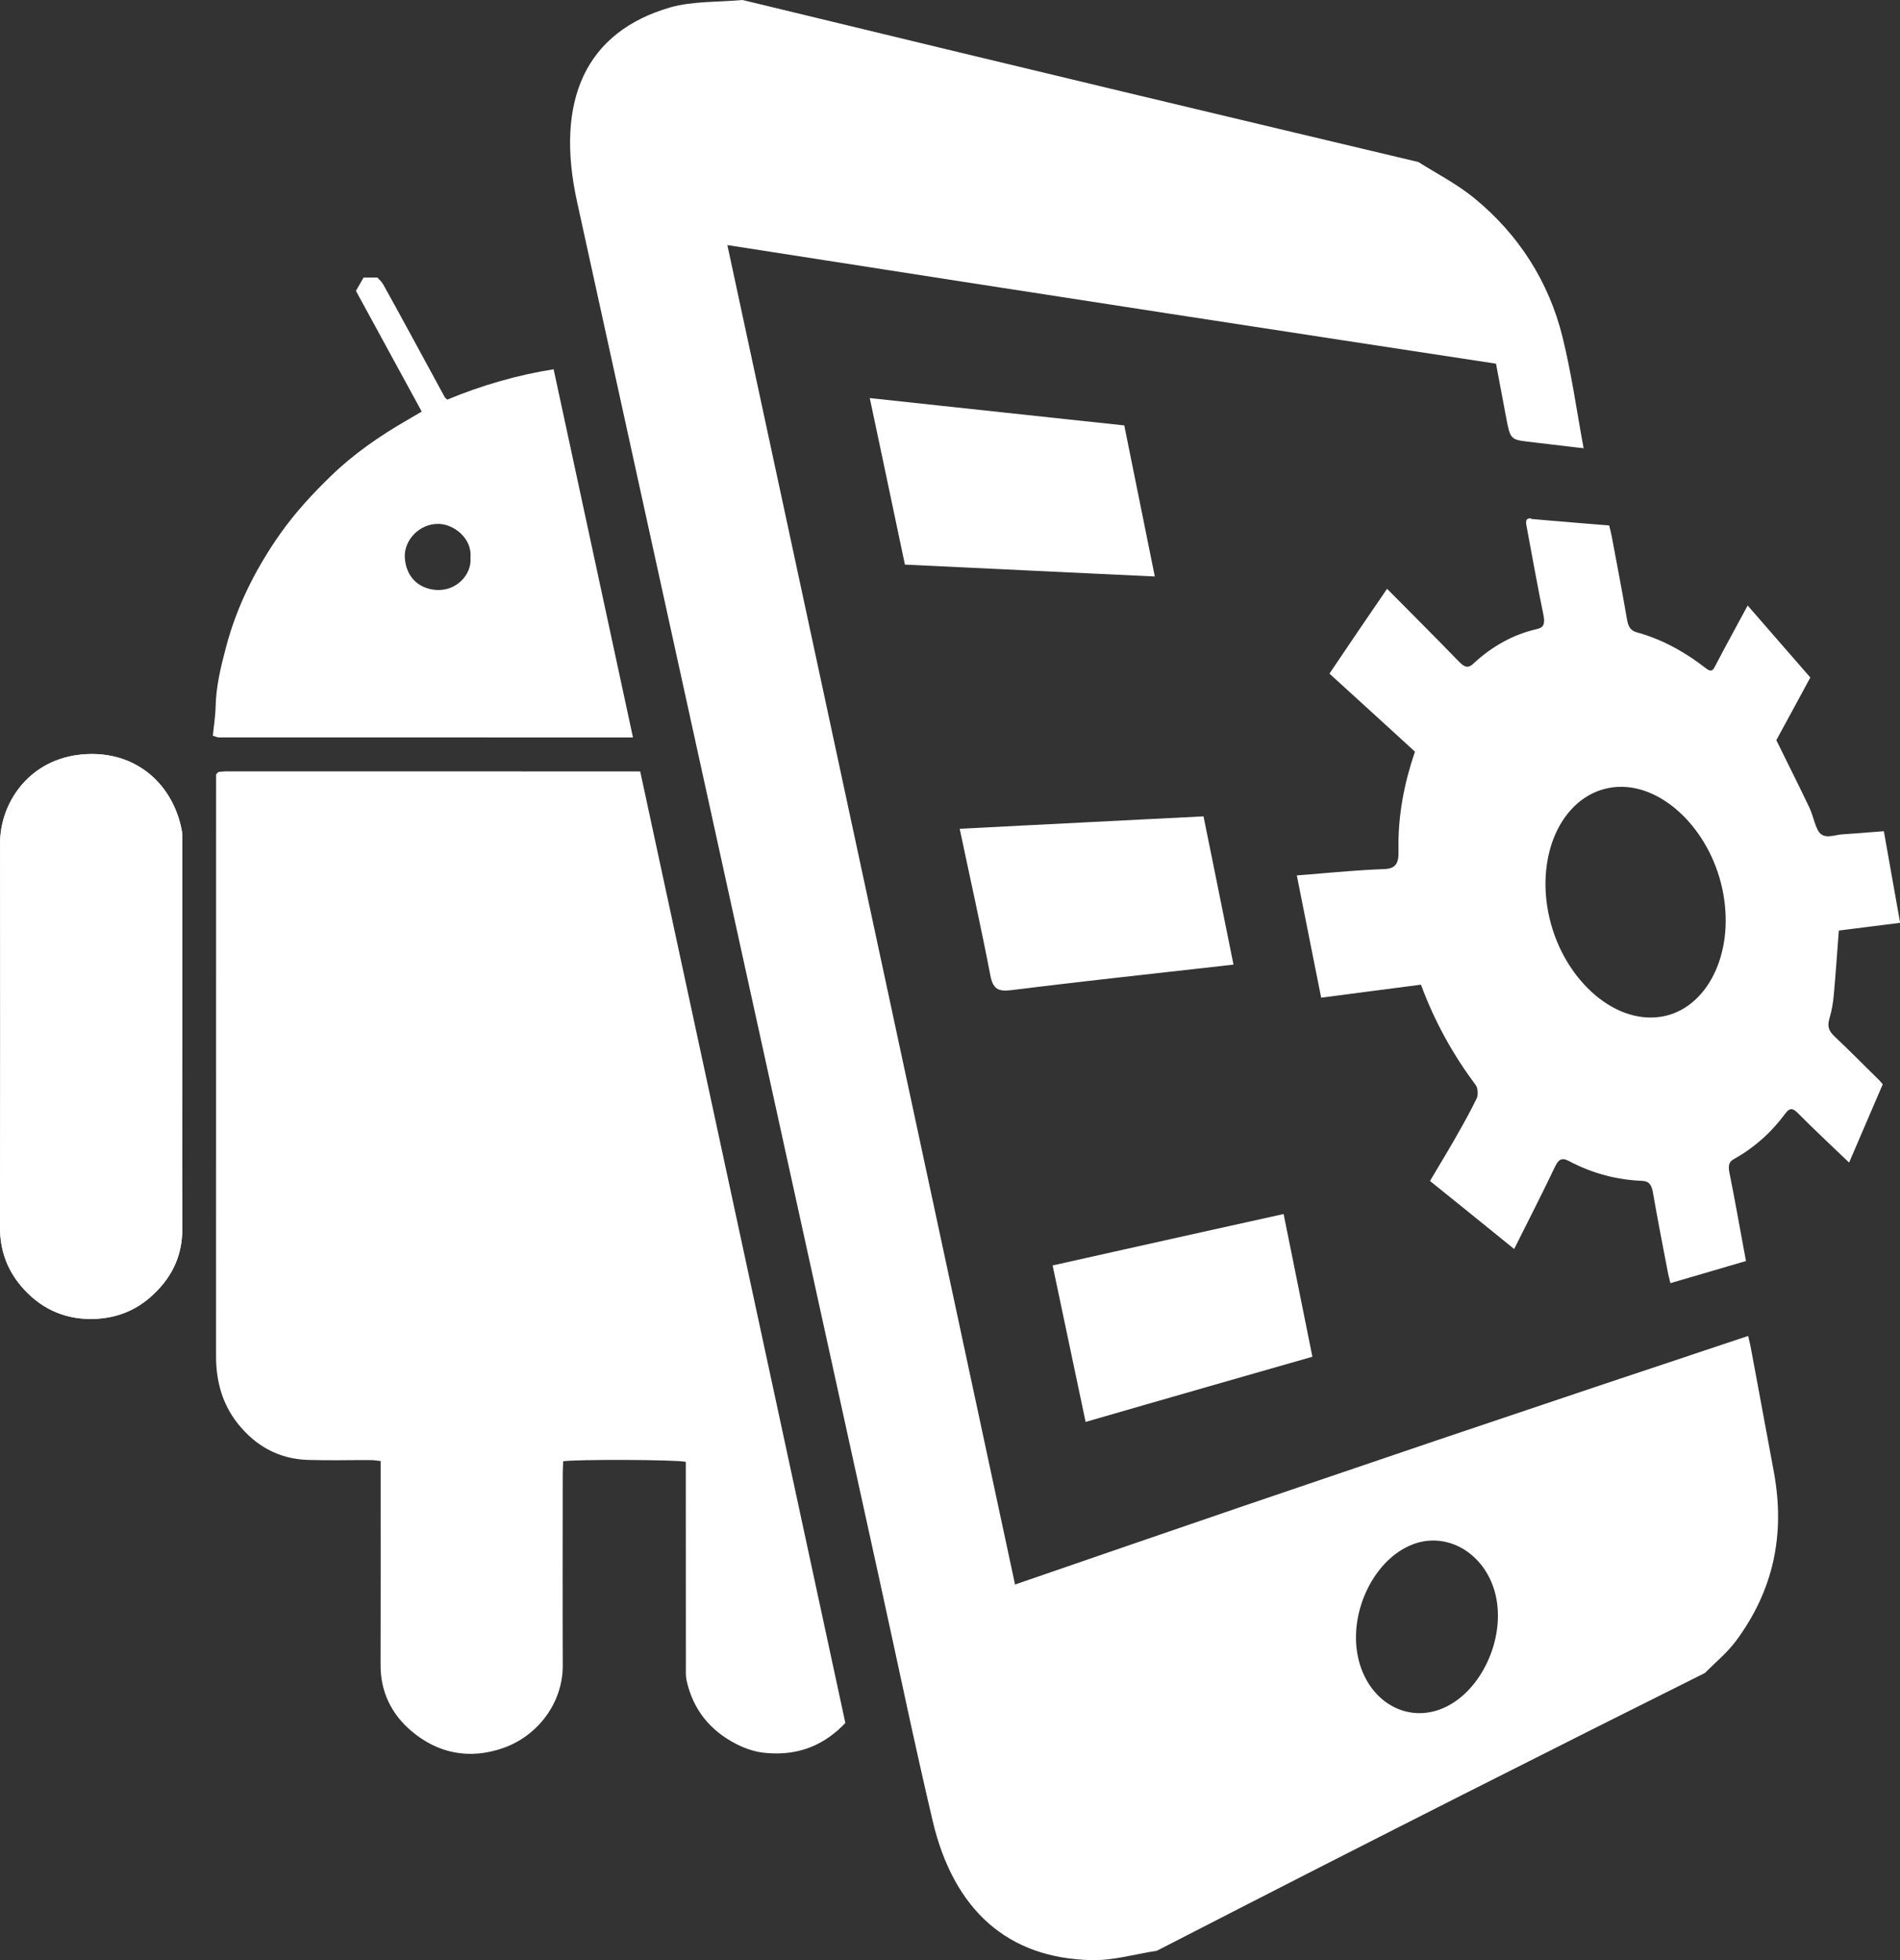 <?xml version="1.0" encoding="UTF-8"?>
<!DOCTYPE svg PUBLIC "-//W3C//DTD SVG 1.1//EN" "http://www.w3.org/Graphics/SVG/1.1/DTD/svg11.dtd">
<!-- Creator: CorelDRAW 2018 (64-Bit Evaluation Version) -->
<svg xmlns="http://www.w3.org/2000/svg" xml:space="preserve" width="36.37mm" height="37.507mm" version="1.1" style="shape-rendering:geometricPrecision; text-rendering:geometricPrecision; image-rendering:optimizeQuality; fill-rule:evenodd; clip-rule:evenodd"
viewBox="0 0 534.59 551.3"
 xmlns:xlink="http://www.w3.org/1999/xlink"
 enable-background="new 0 0 200 200">
 <rect x="0" y="0" width="534.59" height="551.3" fill="#333333" stroke="none"/>
 <defs>
  <style type="text/css">
   <![CDATA[
    .fil0 {fill:white}
   ]]>
  </style>
 </defs>
 <g id="Layer_x0020_1">
  <g id="_2093370480224">
   <g>
    <g enable-background="new    ">
     <g>
      <g>
       <path class="fil0" d="M406.54 480.22c-0.01,0 -0.02,0.01 -0.04,0.02 -0.01,0 -0.02,0.01 -0.04,0.01 -0.01,0.01 -0.03,0.02 -0.04,0.02 -0.01,0.01 -0.02,0.01 -0.04,0.02 -2.6,1.17 -5.25,1.66 -7.8,1.53 -2.57,-0.13 -5.04,-0.89 -7.27,-2.19 -2.24,-1.31 -4.24,-3.17 -5.83,-5.5 -1.6,-2.34 -2.8,-5.14 -3.44,-8.32 -0.65,-3.19 -0.67,-6.51 -0.17,-9.76 0.5,-3.24 1.52,-6.41 2.96,-9.3 1.43,-2.87 3.28,-5.47 5.43,-7.6 2.14,-2.12 4.59,-3.77 7.24,-4.78 0.01,-0 0.03,-0.01 0.04,-0.02 0.01,-0.01 0.02,-0.01 0.04,-0.02 0.01,-0.01 0.03,-0.01 0.04,-0.01 0.01,-0.01 0.02,-0.01 0.04,-0.02 2.59,-0.95 5.21,-1.21 7.72,-0.87 2.49,0.34 4.87,1.25 7,2.66 2.11,1.39 3.97,3.27 5.46,5.53 1.47,2.25 2.57,4.89 3.15,7.83 0.58,2.97 0.61,6.07 0.17,9.11 -0.44,3.06 -1.35,6.08 -2.66,8.87 -1.3,2.81 -3.01,5.41 -5.02,7.59 -2.02,2.21 -4.37,4 -6.94,5.19l0 0zm-7.5 -434.66c-12.55,-2.98 -25.58,-6.07 -39.12,-9.3 -14.09,-3.35 -28.75,-6.85 -44.03,-10.5 -15.93,-3.81 -32.55,-7.81 -49.91,-11.98 -18.15,-4.38 -37.16,-8.96 -57.06,-13.78 -1.67,0.15 -3.38,0.25 -5.11,0.33 -1.73,0.09 -3.49,0.16 -5.22,0.27 -1.74,0.11 -3.47,0.26 -5.14,0.49 -1.68,0.23 -3.32,0.54 -4.87,0.99 -5.9,1.71 -10.87,4.18 -14.93,7.37 -4.1,3.22 -7.24,7.18 -9.43,11.81 -2.2,4.66 -3.45,10 -3.75,15.96 -0.3,5.97 0.35,12.54 1.92,19.65 7.41,33.8 14.76,67.33 22.06,100.57 7.24,32.97 14.42,65.66 21.54,98.09 7.06,32.16 14.07,64.05 21.02,95.68 6.89,31.38 13.72,62.5 20.5,93.38 1.25,5.68 2.48,11.36 3.7,17.03 1.22,5.67 2.44,11.32 3.67,16.96 1.22,5.64 2.45,11.26 3.71,16.86 1.25,5.6 2.52,11.17 3.83,16.72 1.47,6.24 3.53,11.8 6.18,16.64 2.63,4.82 5.84,8.89 9.62,12.21 3.75,3.28 8.05,5.8 12.9,7.53 4.79,1.7 10.1,2.63 15.91,2.76 1.51,0.04 3.05,-0.04 4.6,-0.21 1.54,-0.16 3.1,-0.41 4.65,-0.7 1.55,-0.28 3.1,-0.6 4.64,-0.9 1.54,-0.3 3.06,-0.59 4.57,-0.82 15.9,-8.17 31.12,-15.96 45.72,-23.42 14.01,-7.13 27.45,-13.96 40.38,-20.5 12.43,-6.28 24.4,-12.3 35.92,-18.1 11.11,-5.57 21.82,-10.94 32.17,-16.1 0.75,-0.75 1.51,-1.49 2.28,-2.21 0.77,-0.73 1.53,-1.45 2.29,-2.18 0.75,-0.73 1.49,-1.47 2.2,-2.25 0.71,-0.78 1.39,-1.58 2.04,-2.45 2.6,-3.52 4.77,-7.13 6.51,-10.86 1.72,-3.69 3.03,-7.51 3.91,-11.43 0.87,-3.92 1.33,-7.96 1.37,-12.14 0.04,-4.18 -0.36,-8.5 -1.18,-12.99 -0.54,-2.92 -1.08,-5.83 -1.62,-8.76 -0.54,-2.92 -1.08,-5.85 -1.63,-8.77 -0.54,-2.93 -1.09,-5.86 -1.63,-8.79 -0.55,-2.93 -1.09,-5.86 -1.64,-8.8 -0.05,-0.28 -0.11,-0.56 -0.17,-0.82 -0.06,-0.27 -0.12,-0.54 -0.18,-0.8 -0.06,-0.26 -0.12,-0.52 -0.19,-0.78 -0.06,-0.26 -0.12,-0.52 -0.18,-0.77 -12.95,4.31 -26.48,8.82 -40.64,13.55 -14.85,4.98 -30.42,10.22 -46.78,15.74 -17.22,5.83 -35.35,11.99 -54.5,18.51 -20.23,6.92 -41.64,14.28 -64.35,22.11 -6.44,-30.04 -12.93,-60.31 -19.48,-90.82 -6.6,-30.75 -13.26,-61.75 -19.97,-92.99 -6.77,-31.5 -13.59,-63.25 -20.48,-95.26 -6.95,-32.28 -13.95,-64.83 -21.01,-97.66 23.45,3.66 45.63,7.11 66.65,10.37 19.96,3.09 38.94,6.02 57.01,8.81 17.22,2.65 33.66,5.17 49.38,7.58 15.02,2.3 29.42,4.49 43.23,6.6 0.24,1.26 0.47,2.51 0.7,3.75 0.23,1.23 0.47,2.46 0.7,3.68 0.23,1.22 0.46,2.43 0.68,3.64 0.23,1.21 0.46,2.41 0.68,3.61 0.31,1.67 0.55,2.92 0.81,3.87 0.26,0.95 0.55,1.59 0.97,2.05 0.42,0.45 0.96,0.72 1.74,0.91 0.78,0.2 1.78,0.31 3.12,0.47 0.97,0.11 1.93,0.23 2.9,0.35 0.96,0.11 1.91,0.22 2.87,0.34 0.95,0.11 1.9,0.22 2.84,0.34 0.94,0.11 1.88,0.22 2.82,0.33 0.31,0.04 0.63,0.08 0.94,0.11 0.31,0.04 0.63,0.08 0.95,0.11 0.32,0.04 0.64,0.08 0.96,0.11 0.32,0.04 0.64,0.08 0.97,0.11 -0.5,-2.7 -0.97,-5.37 -1.42,-8.01 -0.46,-2.64 -0.9,-5.25 -1.35,-7.84 -0.46,-2.59 -0.93,-5.17 -1.46,-7.75 -0.52,-2.58 -1.08,-5.14 -1.72,-7.73 -0.97,-3.9 -2.22,-7.64 -3.75,-11.21 -1.53,-3.59 -3.33,-7.02 -5.41,-10.27 -2.08,-3.27 -4.44,-6.39 -7.05,-9.31 -2.64,-2.95 -5.54,-5.73 -8.71,-8.31 -1.22,-0.99 -2.48,-1.9 -3.76,-2.77 -1.28,-0.87 -2.58,-1.69 -3.88,-2.49 -1.31,-0.8 -2.64,-1.58 -3.97,-2.37 -1.34,-0.79 -2.68,-1.59 -4,-2.44z"/>
      </g>
      <g>
       <path class="fil0" d="M467.34 285.96c-0.01,0 -0.02,0 -0.03,0.01 -0.01,0 -0.02,0 -0.03,0 -0.01,0 -0.02,0 -0.03,0 -0.01,0 -0.02,0 -0.03,0.01 -3.32,0.51 -6.72,0.09 -10.01,-1.11 -3.32,-1.22 -6.52,-3.24 -9.42,-5.91 -2.93,-2.69 -5.54,-6.03 -7.64,-9.84 -2.11,-3.83 -3.7,-8.14 -4.57,-12.72 -0.87,-4.62 -0.96,-9.09 -0.36,-13.22 0.59,-4.12 1.85,-7.88 3.66,-11.07 1.8,-3.17 4.15,-5.78 6.91,-7.65 2.74,-1.84 5.89,-2.94 9.33,-3.14 0.02,-0 0.04,-0 0.06,-0 0.02,0 0.04,-0 0.06,-0 0.02,-0 0.04,0 0.06,-0 0.02,0 0.04,0 0.06,-0 3.36,-0.15 6.72,0.63 9.92,2.15 3.16,1.5 6.15,3.72 8.82,6.48 2.64,2.74 4.97,6.02 6.82,9.67 1.84,3.64 3.22,7.65 3.97,11.89 0.75,4.23 0.84,8.35 0.36,12.18 -0.49,3.84 -1.55,7.41 -3.11,10.51 -1.56,3.13 -3.63,5.8 -6.11,7.82 -2.5,2.04 -5.43,3.43 -8.69,3.95l0 0zm-36.55 -140.16c-0.46,-0.04 -0.77,0.03 -0.99,0.16 -0.22,0.14 -0.33,0.36 -0.38,0.63 -0.05,0.27 -0.03,0.6 0.02,0.95 0.05,0.35 0.12,0.73 0.2,1.12 0.38,2.03 0.76,4.05 1.13,6.08 0.37,2.03 0.75,4.05 1.13,6.08 0.38,2.02 0.76,4.04 1.15,6.06 0.39,2.02 0.79,4.04 1.21,6.05 0.14,0.65 0.2,1.2 0.2,1.66 -0,0.46 -0.08,0.84 -0.22,1.16 -0.15,0.31 -0.37,0.55 -0.66,0.74 -0.3,0.19 -0.67,0.33 -1.13,0.43 -1.66,0.38 -3.29,0.87 -4.86,1.47 -1.59,0.6 -3.13,1.31 -4.62,2.14 -1.51,0.82 -2.96,1.74 -4.38,2.78 -1.42,1.04 -2.79,2.17 -4.11,3.41 -0.15,0.14 -0.3,0.25 -0.44,0.36 -0.14,0.1 -0.28,0.18 -0.42,0.25 -0.14,0.07 -0.27,0.11 -0.4,0.14 -0.13,0.04 -0.26,0.05 -0.39,0.05 -0.17,0 -0.35,-0.04 -0.54,-0.1 -0.18,-0.06 -0.37,-0.16 -0.56,-0.28 -0.19,-0.12 -0.39,-0.27 -0.6,-0.46 -0.21,-0.18 -0.43,-0.39 -0.67,-0.63 -1.64,-1.7 -3.3,-3.39 -4.97,-5.09 -1.67,-1.7 -3.36,-3.4 -5.04,-5.1 -1.69,-1.71 -3.39,-3.41 -5.08,-5.12 -1.7,-1.71 -3.4,-3.43 -5.1,-5.13 -1.3,1.9 -2.59,3.8 -3.9,5.7 -1.3,1.92 -2.62,3.84 -3.95,5.79 -1.33,1.97 -2.69,3.97 -4.07,6.01 -1.39,2.06 -2.82,4.17 -4.29,6.35 2.04,1.86 4.08,3.73 6.12,5.58 2.03,1.85 4.05,3.69 6.06,5.52 2,1.83 4,3.65 5.98,5.46 1.98,1.81 3.94,3.6 5.89,5.39 -0.75,2.2 -1.42,4.43 -2.02,6.68 -0.59,2.26 -1.09,4.54 -1.5,6.86 -0.4,2.32 -0.71,4.68 -0.9,7.08 -0.19,2.4 -0.26,4.85 -0.2,7.35 0.02,0.87 -0.02,1.61 -0.14,2.22 -0.12,0.62 -0.31,1.12 -0.6,1.52 -0.29,0.4 -0.66,0.7 -1.15,0.91 -0.48,0.21 -1.07,0.34 -1.78,0.39 -0.05,0 -0.09,0.01 -0.14,0.01 -0.05,0 -0.09,0 -0.14,0.01 -0.05,0 -0.1,0 -0.15,0.01 -0.05,0 -0.1,0 -0.15,0 -0.84,0.03 -1.68,0.07 -2.52,0.11 -0.84,0.04 -1.69,0.09 -2.54,0.14 -0.85,0.05 -1.7,0.1 -2.55,0.17 -0.86,0.06 -1.72,0.12 -2.58,0.19 -1.15,0.09 -2.31,0.18 -3.47,0.27 -1.16,0.1 -2.34,0.2 -3.51,0.3 -1.18,0.1 -2.37,0.2 -3.57,0.3 -1.2,0.1 -2.41,0.2 -3.62,0.29 0.58,2.92 1.16,5.8 1.72,8.67 0.57,2.86 1.14,5.72 1.71,8.57 0.57,2.84 1.14,5.69 1.7,8.54 0.57,2.85 1.14,5.72 1.72,8.61 2.45,-0.32 4.88,-0.64 7.28,-0.95 2.38,-0.31 4.74,-0.62 7.08,-0.93 2.33,-0.3 4.63,-0.6 6.92,-0.9 2.28,-0.3 4.54,-0.59 6.8,-0.88 0.99,2.68 2.06,5.27 3.21,7.78 1.15,2.5 2.37,4.93 3.67,7.28 1.29,2.34 2.66,4.62 4.09,6.82 1.43,2.2 2.92,4.33 4.47,6.41 0.14,0.19 0.26,0.46 0.34,0.77 0.08,0.31 0.14,0.66 0.16,1.01 0.02,0.35 0.02,0.7 -0.02,1.02 -0.04,0.32 -0.11,0.61 -0.21,0.83 -0.47,0.97 -0.95,1.94 -1.45,2.89 -0.5,0.95 -1,1.9 -1.52,2.85 -0.52,0.95 -1.04,1.89 -1.57,2.83 -0.53,0.95 -1.07,1.89 -1.61,2.84 -0.58,1.01 -1.16,2.02 -1.75,3.01 -0.59,1 -1.18,2 -1.77,2.99 -0.59,1 -1.18,1.98 -1.77,2.96 -0.58,0.98 -1.16,1.96 -1.73,2.92 2.1,1.7 4.15,3.34 6.16,4.96 2,1.61 3.96,3.19 5.91,4.77 1.94,1.57 3.87,3.13 5.8,4.69 1.93,1.56 3.86,3.12 5.81,4.71 1.02,-2.03 2.02,-4.02 3.01,-5.99 0.99,-1.96 1.96,-3.91 2.93,-5.83 0.96,-1.92 1.9,-3.82 2.84,-5.73 0.93,-1.89 1.84,-3.78 2.75,-5.67 0.14,-0.29 0.28,-0.55 0.43,-0.78 0.14,-0.23 0.29,-0.43 0.44,-0.6 0.15,-0.17 0.31,-0.31 0.47,-0.41 0.16,-0.1 0.34,-0.18 0.52,-0.22 0.13,-0.03 0.26,-0.04 0.41,-0.04 0.14,0 0.29,0.02 0.45,0.06 0.16,0.04 0.33,0.09 0.5,0.16 0.17,0.07 0.36,0.16 0.56,0.26 1.72,0.91 3.46,1.71 5.19,2.39 1.73,0.68 3.46,1.24 5.2,1.7 1.73,0.46 3.46,0.81 5.19,1.06 1.72,0.25 3.45,0.41 5.17,0.48 0.46,0.02 0.85,0.09 1.18,0.23 0.33,0.13 0.61,0.32 0.84,0.58 0.23,0.26 0.42,0.58 0.58,0.99 0.16,0.4 0.28,0.88 0.38,1.45 0.32,1.85 0.65,3.7 0.99,5.55 0.34,1.85 0.68,3.7 1.03,5.54 0.35,1.85 0.7,3.69 1.06,5.53 0.35,1.84 0.71,3.67 1.06,5.51 0.05,0.29 0.11,0.58 0.17,0.86 0.07,0.28 0.13,0.57 0.2,0.85 0.07,0.28 0.14,0.57 0.21,0.84 0.07,0.28 0.14,0.56 0.2,0.84 1.86,-0.54 3.69,-1.08 5.49,-1.61 1.8,-0.52 3.57,-1.05 5.34,-1.56 1.75,-0.52 3.5,-1.03 5.24,-1.54 1.73,-0.51 3.46,-1.02 5.2,-1.52 -0.06,-0.34 -0.12,-0.66 -0.18,-0.97 -0.05,-0.31 -0.11,-0.61 -0.17,-0.91 -0.06,-0.3 -0.11,-0.58 -0.16,-0.87 -0.05,-0.28 -0.1,-0.56 -0.16,-0.84 -0.33,-1.78 -0.65,-3.56 -0.98,-5.33 -0.32,-1.78 -0.65,-3.56 -0.98,-5.34 -0.33,-1.78 -0.66,-3.56 -1,-5.33 -0.34,-1.78 -0.68,-3.55 -1.04,-5.32 -0.1,-0.52 -0.16,-0.97 -0.16,-1.37 0,-0.4 0.05,-0.73 0.16,-1.04 0.11,-0.31 0.27,-0.56 0.5,-0.79 0.22,-0.23 0.51,-0.44 0.86,-0.62 1.39,-0.77 2.74,-1.62 4.04,-2.54 1.29,-0.92 2.54,-1.91 3.75,-2.98 1.2,-1.06 2.35,-2.19 3.45,-3.41 1.1,-1.21 2.15,-2.5 3.16,-3.85 0.12,-0.17 0.25,-0.32 0.37,-0.45 0.12,-0.14 0.24,-0.25 0.35,-0.35 0.12,-0.1 0.23,-0.17 0.35,-0.24 0.12,-0.06 0.23,-0.1 0.35,-0.13 0.15,-0.03 0.3,-0.04 0.45,-0.01 0.16,0.03 0.31,0.08 0.48,0.17 0.16,0.08 0.34,0.19 0.52,0.34 0.18,0.14 0.37,0.31 0.57,0.51 1.22,1.23 2.44,2.43 3.66,3.63 1.21,1.19 2.42,2.35 3.64,3.51 1.21,1.16 2.41,2.3 3.61,3.44 1.19,1.14 2.38,2.26 3.57,3.4 0.83,-1.93 1.64,-3.83 2.45,-5.7 0.8,-1.86 1.59,-3.71 2.38,-5.54 0.78,-1.81 1.56,-3.62 2.33,-5.42 0.77,-1.79 1.54,-3.57 2.31,-5.36 -0.05,-0.06 -0.12,-0.13 -0.19,-0.23 -0.08,-0.09 -0.17,-0.19 -0.26,-0.3 -0.1,-0.11 -0.2,-0.23 -0.31,-0.35 -0.1,-0.12 -0.22,-0.24 -0.33,-0.35 -1.03,-1.01 -2.05,-2.03 -3.08,-3.05 -1.03,-1.02 -2.07,-2.04 -3.1,-3.07 -1.04,-1.03 -2.09,-2.05 -3.14,-3.08 -1.06,-1.03 -2.12,-2.05 -3.2,-3.07 -0.36,-0.35 -0.67,-0.7 -0.93,-1.04 -0.25,-0.35 -0.45,-0.71 -0.58,-1.1 -0.13,-0.39 -0.19,-0.8 -0.17,-1.26 0.01,-0.46 0.1,-0.97 0.27,-1.55 0.16,-0.52 0.3,-1.05 0.43,-1.59 0.13,-0.54 0.25,-1.1 0.35,-1.66 0.1,-0.56 0.19,-1.12 0.27,-1.7 0.08,-0.57 0.14,-1.14 0.19,-1.7 0.14,-1.49 0.26,-2.97 0.38,-4.45 0.12,-1.49 0.24,-2.99 0.35,-4.49 0.11,-1.51 0.22,-3.02 0.34,-4.55 0.11,-1.54 0.23,-3.08 0.35,-4.65 1.43,-0.18 2.87,-0.36 4.31,-0.54 1.43,-0.18 2.88,-0.37 4.32,-0.55 1.44,-0.18 2.88,-0.36 4.32,-0.54 1.43,-0.18 2.86,-0.36 4.29,-0.54 -0.39,-2.17 -0.76,-4.31 -1.14,-6.44 -0.38,-2.14 -0.76,-4.27 -1.14,-6.4 -0.38,-2.14 -0.76,-4.27 -1.14,-6.42 -0.38,-2.15 -0.77,-4.32 -1.15,-6.51 -0.65,0.05 -1.31,0.1 -1.96,0.15 -0.65,0.05 -1.31,0.1 -1.96,0.15 -0.65,0.05 -1.31,0.1 -1.96,0.16 -0.66,0.05 -1.31,0.1 -1.97,0.15 -0.33,0.02 -0.66,0.05 -0.99,0.07 -0.33,0.02 -0.66,0.05 -0.99,0.07 -0.33,0.02 -0.66,0.05 -1,0.07 -0.33,0.02 -0.66,0.05 -1,0.07 -0.27,0.02 -0.54,0.05 -0.82,0.1 -0.28,0.05 -0.56,0.1 -0.85,0.16 -0.28,0.05 -0.57,0.1 -0.86,0.15 -0.29,0.05 -0.57,0.08 -0.85,0.1 -0.23,0.02 -0.46,0.02 -0.68,0.02 -0.22,-0.01 -0.44,-0.04 -0.65,-0.08 -0.21,-0.05 -0.42,-0.11 -0.62,-0.21 -0.2,-0.09 -0.39,-0.2 -0.57,-0.35 -0.37,-0.28 -0.68,-0.73 -0.96,-1.29 -0.28,-0.56 -0.53,-1.22 -0.77,-1.93 -0.24,-0.71 -0.47,-1.46 -0.71,-2.19 -0.24,-0.73 -0.51,-1.44 -0.81,-2.07 -0.73,-1.53 -1.47,-3.06 -2.22,-4.6 -0.75,-1.54 -1.51,-3.08 -2.28,-4.64 -0.77,-1.56 -1.56,-3.15 -2.35,-4.75 -0.8,-1.61 -1.61,-3.25 -2.43,-4.92 0.79,-1.45 1.59,-2.93 2.4,-4.41 0.81,-1.48 1.61,-2.97 2.42,-4.45 0.81,-1.48 1.61,-2.96 2.4,-4.43 0.79,-1.46 1.58,-2.9 2.35,-4.33 -1.46,-1.67 -2.89,-3.32 -4.33,-4.98 -1.45,-1.66 -2.89,-3.32 -4.35,-4.99 -1.46,-1.68 -2.93,-3.36 -4.41,-5.07 -1.49,-1.71 -3.01,-3.45 -4.54,-5.21 -0.74,1.37 -1.49,2.75 -2.25,4.15 -0.76,1.41 -1.53,2.83 -2.3,4.26 -0.78,1.43 -1.56,2.88 -2.34,4.34 -0.78,1.47 -1.57,2.95 -2.34,4.44 -0.09,0.17 -0.18,0.33 -0.27,0.47 -0.09,0.14 -0.18,0.25 -0.28,0.35 -0.1,0.09 -0.2,0.17 -0.31,0.21 -0.1,0.05 -0.22,0.07 -0.35,0.07 -0.08,0 -0.17,-0.01 -0.26,-0.04 -0.09,-0.03 -0.19,-0.07 -0.29,-0.11 -0.1,-0.05 -0.21,-0.1 -0.32,-0.18 -0.12,-0.08 -0.24,-0.16 -0.37,-0.26 -1.54,-1.19 -3.09,-2.31 -4.67,-3.33 -1.58,-1.03 -3.19,-1.98 -4.82,-2.84 -1.63,-0.86 -3.29,-1.63 -4.97,-2.29 -1.69,-0.68 -3.39,-1.25 -5.12,-1.72 -0.43,-0.12 -0.79,-0.29 -1.1,-0.49 -0.3,-0.21 -0.55,-0.45 -0.76,-0.75 -0.21,-0.3 -0.37,-0.65 -0.51,-1.05 -0.14,-0.4 -0.24,-0.86 -0.33,-1.38 -0.33,-1.88 -0.66,-3.78 -1,-5.66 -0.34,-1.89 -0.69,-3.78 -1.04,-5.66 -0.35,-1.89 -0.71,-3.78 -1.06,-5.67 -0.35,-1.89 -0.72,-3.78 -1.07,-5.67 -0.05,-0.29 -0.11,-0.58 -0.17,-0.88 -0.06,-0.3 -0.13,-0.59 -0.2,-0.9 -0.07,-0.3 -0.15,-0.61 -0.22,-0.93 -0.08,-0.32 -0.16,-0.65 -0.25,-1 -0.91,-0.07 -1.82,-0.15 -2.72,-0.22 -0.91,-0.07 -1.81,-0.15 -2.72,-0.22 -0.91,-0.08 -1.81,-0.15 -2.72,-0.22 -0.91,-0.08 -1.82,-0.15 -2.73,-0.23 -0.91,-0.07 -1.83,-0.15 -2.74,-0.23 -0.92,-0.07 -1.84,-0.15 -2.75,-0.23 -0.92,-0.08 -1.85,-0.16 -2.77,-0.24 -0.93,-0.09 -1.87,-0.17 -2.8,-0.25z"/>
      </g>
      <path class="fil0" d="M338.6 229.61c-5.3,0.27 -10.66,0.54 -16.08,0.81 -5.5,0.28 -11.07,0.56 -16.72,0.85 -5.73,0.29 -11.54,0.58 -17.45,0.89 -6,0.3 -12.11,0.61 -18.33,0.94 0.74,3.51 1.49,6.99 2.23,10.45 0.74,3.46 1.48,6.9 2.21,10.32 0.73,3.42 1.44,6.82 2.14,10.22 0.7,3.4 1.38,6.78 2.03,10.16 0.18,0.96 0.4,1.74 0.7,2.35 0.29,0.61 0.65,1.06 1.09,1.38 0.44,0.32 0.98,0.5 1.63,0.58 0.65,0.08 1.41,0.05 2.32,-0.05 2.41,-0.3 4.81,-0.59 7.2,-0.88 2.37,-0.28 4.73,-0.57 7.06,-0.84 2.33,-0.27 4.64,-0.54 6.94,-0.81 2.28,-0.26 4.55,-0.52 6.81,-0.78 2.69,-0.3 5.36,-0.61 8.02,-0.9 2.64,-0.3 5.25,-0.59 7.85,-0.88 2.58,-0.29 5.14,-0.57 7.69,-0.86 2.52,-0.28 5.04,-0.57 7.53,-0.84 0.29,-0.04 0.57,-0.07 0.86,-0.1 0.29,-0.04 0.58,-0.07 0.88,-0.1 0.3,-0.03 0.6,-0.07 0.9,-0.1 0.31,-0.03 0.63,-0.07 0.95,-0.11 -0.72,-3.52 -1.42,-7.02 -2.12,-10.5 -0.7,-3.48 -1.4,-6.94 -2.1,-10.4 -0.7,-3.46 -1.4,-6.91 -2.1,-10.38 -0.71,-3.46 -1.41,-6.94 -2.12,-10.44z"/>
      <path class="fil0" d="M361.14 341.46c-5.01,1.11 -10.08,2.23 -15.21,3.37 -5.21,1.16 -10.49,2.33 -15.85,3.52 -5.44,1.21 -10.95,2.44 -16.56,3.69 -5.69,1.27 -11.47,2.57 -17.35,3.88 0.78,3.72 1.56,7.42 2.34,11.1 0.78,3.68 1.55,7.35 2.32,11 0.77,3.66 1.54,7.31 2.31,10.95 0.77,3.65 1.54,7.3 2.31,10.96 5.79,-1.68 11.48,-3.32 17.08,-4.93 5.51,-1.59 10.94,-3.15 16.28,-4.68 5.26,-1.51 10.44,-3 15.55,-4.46 5.03,-1.44 10,-2.86 14.9,-4.26 -0.68,-3.38 -1.36,-6.73 -2.03,-10.08 -0.68,-3.35 -1.35,-6.69 -2.02,-10.02 -0.67,-3.34 -1.34,-6.67 -2.02,-10.01 -0.68,-3.33 -1.36,-6.68 -2.03,-10.03z"/>
      <path class="fil0" d="M316.33 119.65c-5.5,-0.59 -11.08,-1.19 -16.72,-1.79 -5.73,-0.61 -11.54,-1.24 -17.44,-1.87 -5.99,-0.65 -12.07,-1.29 -18.26,-1.96 -6.28,-0.68 -12.67,-1.37 -19.19,-2.07 0.83,3.94 1.66,7.86 2.49,11.76 0.82,3.9 1.64,7.8 2.47,11.69 0.82,3.89 1.64,7.78 2.46,11.68 0.82,3.89 1.64,7.79 2.47,11.71 6.44,0.31 12.75,0.61 18.94,0.9 6.09,0.29 12.08,0.58 17.95,0.86 5.79,0.27 11.48,0.54 17.09,0.81 5.52,0.26 10.96,0.52 16.33,0.77 -0.72,-3.55 -1.43,-7.1 -2.15,-10.63 -0.72,-3.54 -1.43,-7.07 -2.14,-10.6 -0.71,-3.54 -1.43,-7.07 -2.15,-10.61 -0.71,-3.54 -1.42,-7.08 -2.15,-10.65z"/>
     </g>
    </g>
   </g>
   <g>
    <path class="fil0" d="M42.08 365.04c-4.44,3.82 -9.65,5.65 -15.21,5.91 -7.79,0.36 -14.63,-2.36 -20.05,-8.22 -4.58,-4.97 -6.83,-10.73 -6.81,-17.56 0.08,-35.99 0.07,-71.99 0.02,-107.98 -0.02,-11.2 7.85,-22.97 21.76,-24.84 15.14,-2.03 26.63,7.21 29.35,21.13 0.22,1.1 0.13,2.26 0.13,3.4 0.01,18.28 0,36.56 0,54.84 0,17.94 -0.06,35.88 0.03,53.82 0.03,8.03 -3.2,14.32 -9.22,19.51z"/>
    <path class="fil0" d="M61.5 217.15c-0.1,0.01 -0.19,0.11 -0.27,0.19 -0.09,0.08 -0.16,0.16 -0.43,0.45 0,1.04 0,2.28 0,3.52 0,53.39 0,106.79 -0.01,160.18 0,7.02 1.76,13.46 6.18,18.99 4.99,6.24 11.5,9.86 19.56,10.13 5.9,0.2 11.81,0.03 17.72,0.05 0.87,0 1.73,0.16 2.85,0.27 0,1.43 0,2.66 0,3.89 0,17.84 0.03,35.67 -0.02,53.51 -0.02,7.55 3.09,13.79 8.62,18.5 7.52,6.4 16.4,8.1 25.79,4.85 9.83,-3.41 16.89,-12.75 16.85,-23.25 -0.07,-17.95 -0.02,-35.9 -0.01,-53.85 0,-1.22 0.09,-2.43 0.13,-3.58 3.9,-0.59 31.66,-0.48 34.5,0.16 0,1.15 0,2.38 0,3.61 0,17.84 0,35.67 0.02,53.51 0,1.47 -0.1,3 0.21,4.41 1.81,8.15 6.62,14.08 13.97,17.83 2.38,1.22 5.09,2.16 7.74,2.45 6.59,0.73 12.86,-0.49 18.41,-4.42 1.71,-1.21 3.22,-2.53 4.54,-3.95l-57.72 -267.63c-38.88,-0.01 -77.75,-0.02 -116.63,-0.02 -0.67,0 -1.34,0.11 -2.02,0.18z"/>
    <path class="fil0" d="M125.81 112.4c-0.31,-0.34 -0.6,-0.54 -0.75,-0.83 -3.2,-5.87 -6.38,-11.76 -9.58,-17.63 -2.55,-4.68 -5.09,-9.36 -7.7,-14.01 -0.42,-0.76 -1.15,-1.35 -1.59,-1.86 -1.41,0 -2.52,0 -3.9,0 -0.71,1.24 -1.41,2.48 -2.14,3.75 6.23,11.42 12.34,22.63 18.51,33.94 -1.58,0.93 -2.84,1.68 -4.12,2.41 -7.67,4.43 -14.93,9.42 -21.32,15.6 -5.22,5.05 -10.13,10.35 -14.34,16.31 -6.92,9.82 -12.25,20.39 -15.31,32.02 -1.43,5.44 -2.79,10.94 -2.9,16.66 -0.06,2.68 -0.51,5.36 -0.78,8.18 0.98,0.28 1.3,0.46 1.62,0.46 38.86,0.01 77.73,0.01 116.59,0.02l-22.33 -103.56c-10.24,1.63 -20.2,4.49 -29.95,8.55zm-2.92 53.54c-5.29,-0.3 -8.81,-3.95 -9,-9.36 -0.16,-4.51 3.97,-9.36 9.58,-9.23 4.15,0.1 9.39,3.94 8.91,9.49 0.4,4.86 -4.03,9.41 -9.5,9.09z"/>
    <path class="fil0" d="M51.26 236.87c0,-1.13 0.08,-2.3 -0.13,-3.4 -2.72,-13.91 -14.22,-23.15 -29.35,-21.13 -13.91,1.87 -21.77,13.63 -21.76,24.84 0.05,35.99 0.06,71.99 -0.02,107.98 -0.02,6.83 2.23,12.59 6.81,17.56 5.42,5.86 12.25,8.58 20.05,8.22 5.57,-0.25 10.78,-2.08 15.21,-5.91 6.02,-5.19 9.25,-11.47 9.21,-19.51 -0.08,-17.94 -0.03,-35.88 -0.03,-53.82 0,-18.28 0.01,-36.56 0,-54.84z"/>
   </g>
  </g>
 </g>
</svg>

